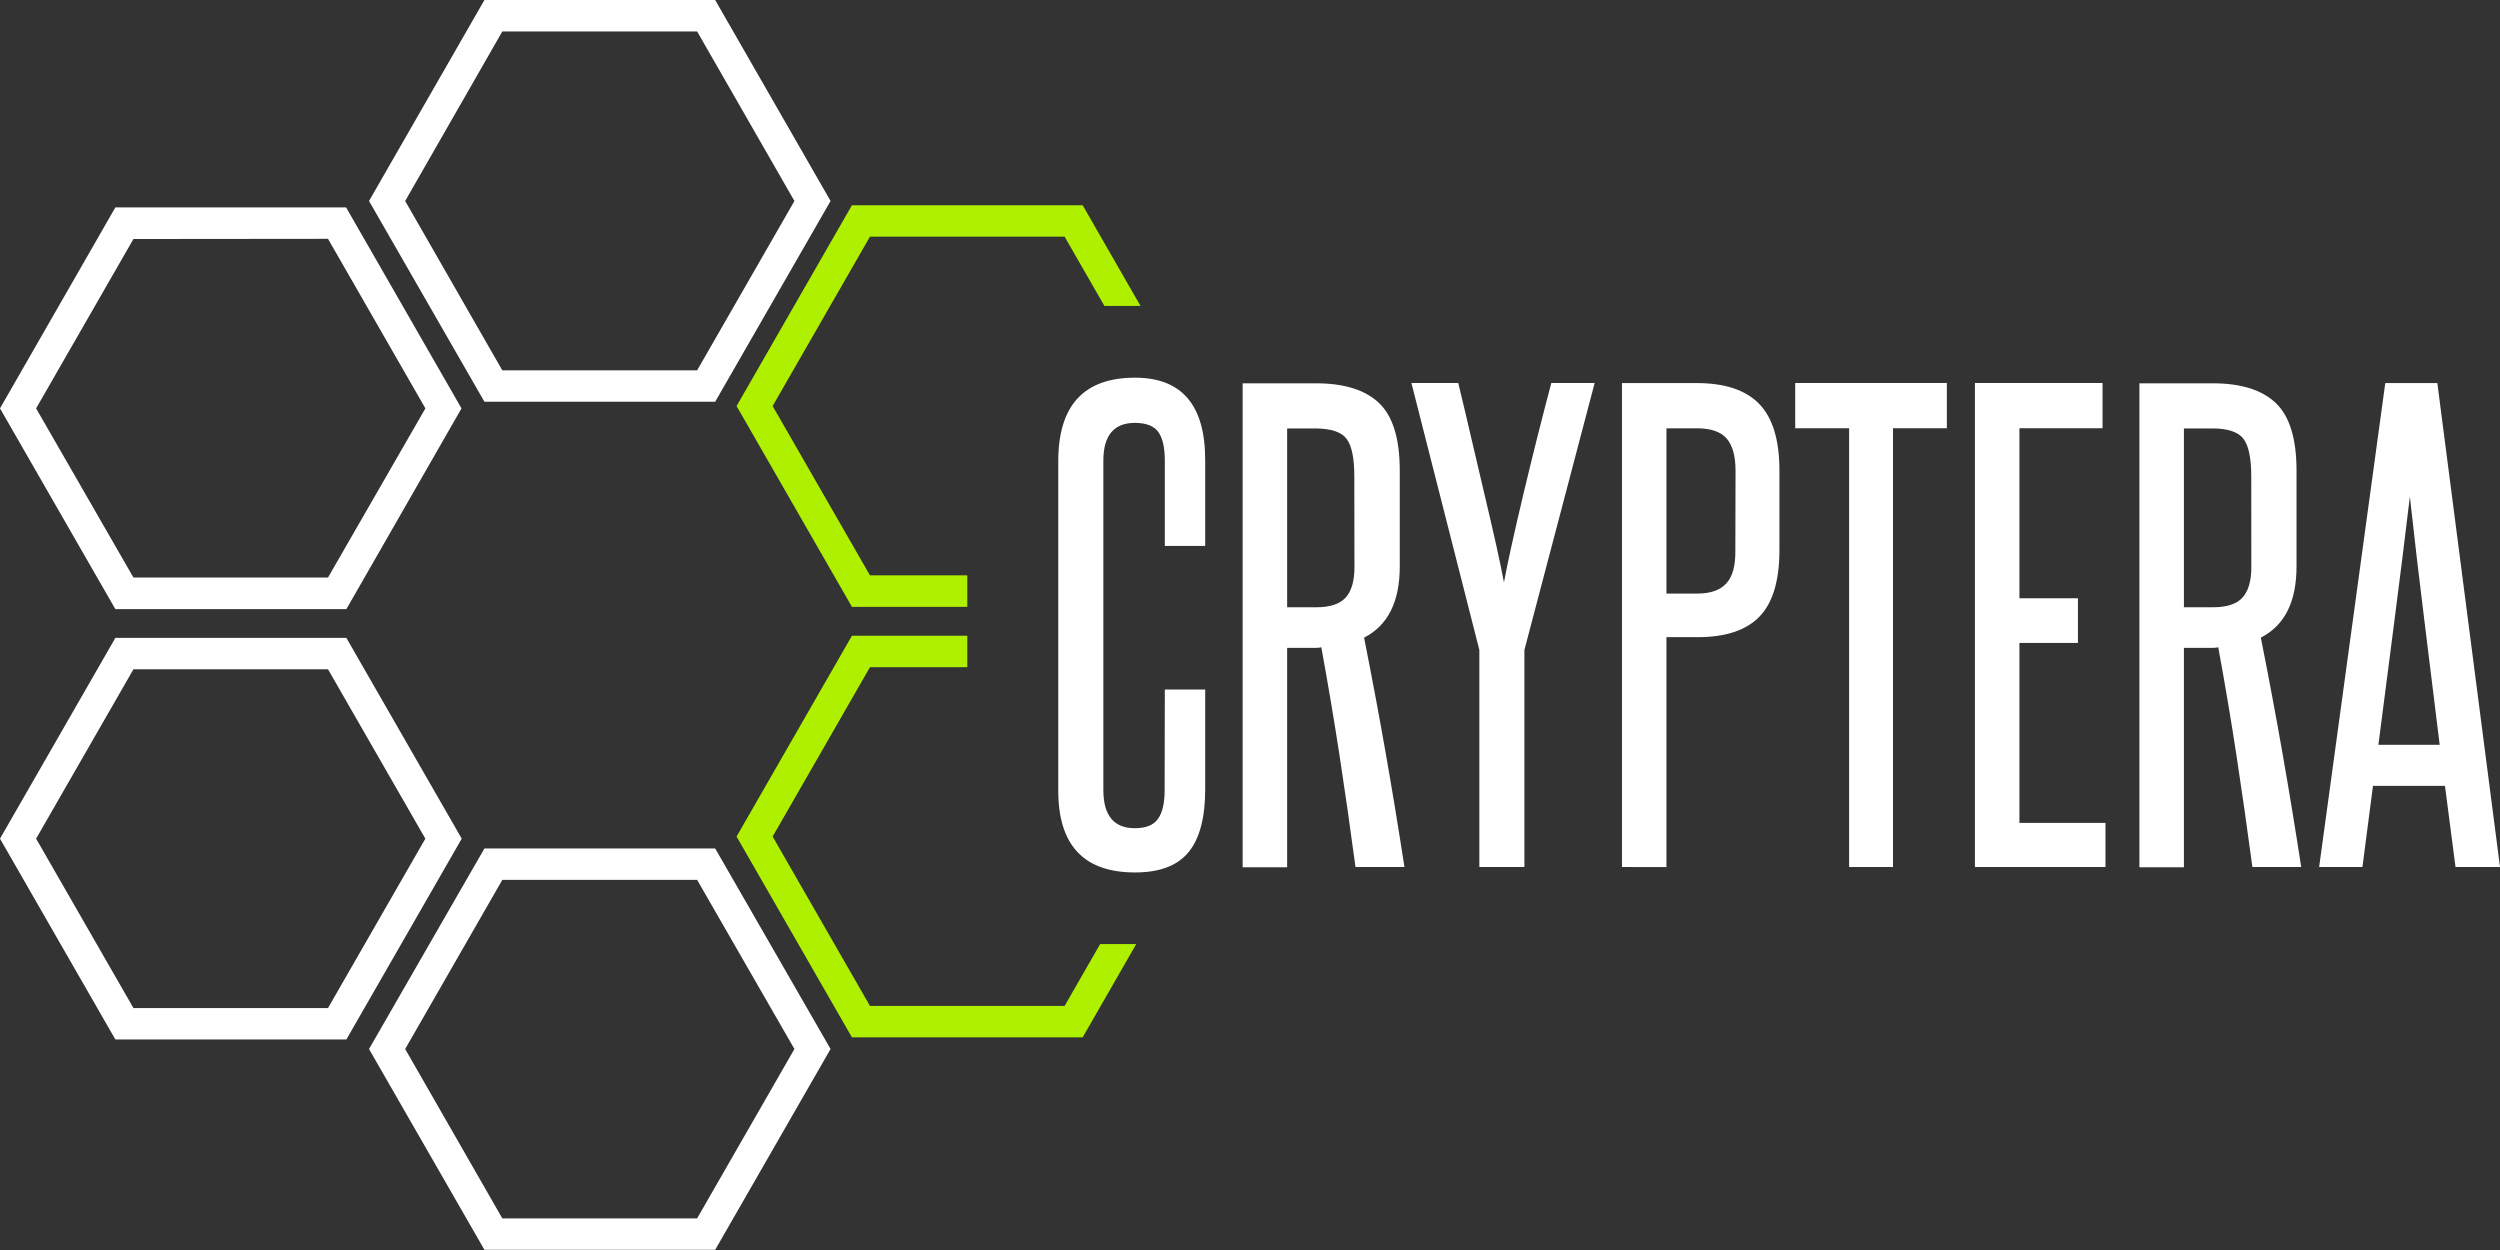<svg width="200" height="100" viewBox="0 0 200 100" fill="none" xmlns="http://www.w3.org/2000/svg">
<rect x="0" y="0" width="200" height="100" fill="#333333" stroke="none"/>
<g clip-path="url(#clip0_161_207)">
<path d="M55.77 70.389L63.554 83.921L55.77 97.471H40.186L32.413 83.921L40.186 70.389H55.77ZM57.213 67.875H38.755L29.522 83.921L38.755 99.985H57.213L66.445 83.921L57.213 67.875Z" fill="white"/>
<path d="M55.77 2.515L63.554 16.079L55.77 29.629H40.186L32.413 16.079L40.186 2.515H55.77ZM57.213 0H38.755L29.522 16.079L38.755 32.14H57.213L66.445 16.079L57.213 0Z" fill="white"/>
<path d="M26.241 19.106L34.032 32.671L26.241 46.202H10.675L2.888 32.671L10.675 19.121L26.241 19.106ZM27.687 16.592H9.229L0 32.671L9.229 48.732H27.709L36.92 32.671L27.687 16.592Z" fill="white"/>
<path d="M26.241 53.543L34.028 67.093L26.241 80.643H10.675L2.888 67.093L10.675 53.543H26.241ZM27.709 51.032H9.229L0 67.093L9.229 83.158H27.709L36.938 67.093L27.709 51.032Z" fill="white"/>
<path d="M86.613 16.419H68.155L58.926 32.483L68.155 48.547H77.384V46.029H69.597L61.811 32.483L69.597 18.933H85.168L88.353 24.475H91.241L86.613 16.419Z" fill="#AFF000"/>
<path d="M88.011 75.525L85.168 80.474H69.597L61.811 66.924L69.597 53.374H77.384V50.859H68.155L58.926 66.924L68.155 82.988H86.613L90.899 75.525H88.011Z" fill="#AFF000"/>
<path d="M93.186 55.162H96.415V63.163C96.415 65.419 95.971 67.09 95.083 68.173C94.195 69.257 92.766 69.798 90.797 69.796C86.706 69.796 84.661 67.615 84.661 63.255V36.896C84.661 32.442 86.706 30.215 90.797 30.215C94.545 30.215 96.417 32.41 96.415 36.8V43.673H93.186V36.848C93.186 35.813 93.014 35.053 92.672 34.566C92.329 34.079 91.704 33.834 90.797 33.829C89.114 33.829 88.271 34.833 88.268 36.841V63.2C88.268 65.24 89.111 66.259 90.797 66.256C91.67 66.256 92.282 66.01 92.632 65.519C92.998 65.017 93.171 64.247 93.171 63.214L93.186 55.162Z" fill="white"/>
<path d="M108.44 69.361C108.034 66.32 107.612 63.37 107.174 60.512C106.736 57.653 106.247 54.744 105.706 51.784C105.567 51.812 105.426 51.827 105.284 51.829H102.972V69.379H99.413V30.665H105.284C107.535 30.665 109.213 31.19 110.319 32.239C111.425 33.289 111.979 35.085 111.981 37.626V45.317C111.981 48.142 111.03 50.039 109.126 51.01C109.75 54.147 110.327 57.229 110.858 60.257C111.389 63.285 111.888 66.32 112.355 69.361H108.44ZM108.345 38.072C108.345 36.659 108.143 35.676 107.739 35.123C107.335 34.57 106.507 34.287 105.255 34.275H102.972V48.58H105.314C106.414 48.58 107.185 48.322 107.655 47.802C108.124 47.282 108.356 46.479 108.356 45.38L108.345 38.072Z" fill="white"/>
<path d="M118.348 69.361V51.998L112.913 30.639H116.66C116.972 31.926 117.31 33.342 117.669 34.898C118.029 36.454 118.385 37.977 118.744 39.485C119.104 40.993 119.423 42.379 119.706 43.647C119.988 44.916 120.19 45.9 120.315 46.597C120.44 45.906 120.643 44.923 120.924 43.647C121.205 42.372 121.525 40.984 121.882 39.485C122.241 37.975 122.616 36.447 123.005 34.898C123.397 33.342 123.764 31.926 124.106 30.639H127.573L121.952 51.998V69.361H118.348Z" fill="white"/>
<path d="M129.757 69.361V30.647H135.753C137.999 30.647 139.661 31.203 140.74 32.317C141.819 33.43 142.357 35.21 142.354 37.656V44.009C142.354 46.452 141.824 48.224 140.762 49.325C139.7 50.426 138.045 50.976 135.797 50.973H133.316V69.368L129.757 69.361ZM138.843 37.652C138.843 36.491 138.608 35.639 138.138 35.09C137.668 34.54 136.876 34.264 135.753 34.264H133.316V47.486H135.797C136.829 47.486 137.595 47.219 138.094 46.685C138.593 46.152 138.838 45.292 138.828 44.104L138.843 37.652Z" fill="white"/>
<path d="M147.929 69.361V34.26H143.617V30.639H155.748V34.26H151.44V69.361H147.929Z" fill="white"/>
<path d="M157.994 69.361V30.639H168.203V34.26H161.554V47.862H166.236V51.434H161.554V65.832H168.438V69.361H157.994Z" fill="white"/>
<path d="M180.192 69.361C179.785 66.32 179.365 63.37 178.929 60.512C178.494 57.653 178.004 54.744 177.461 51.784C177.322 51.812 177.181 51.827 177.039 51.829H174.713V69.379H171.153V30.665H177.025C179.275 30.665 180.954 31.19 182.059 32.239C183.165 33.289 183.719 35.085 183.722 37.626V45.317C183.722 48.142 182.77 50.039 180.867 51.01C181.491 54.147 182.068 57.229 182.599 60.257C183.13 63.285 183.629 66.32 184.096 69.361H180.192ZM180.1 38.072C180.1 36.66 179.894 35.672 179.491 35.123C179.087 34.573 178.254 34.275 177.006 34.275H174.713V48.58H177.061C178.155 48.58 178.935 48.321 179.403 47.802C179.87 47.284 180.105 46.476 180.107 45.38L180.1 38.072Z" fill="white"/>
<path d="M196.441 69.361L195.597 62.868H189.839L188.995 69.361H185.531L190.822 30.647H194.987L200 69.361H196.441ZM195.175 59.586C194.771 56.261 194.366 52.974 193.96 49.727C193.554 46.48 193.164 43.148 192.789 39.732C192.381 43.148 191.966 46.48 191.545 49.727C191.125 52.974 190.7 56.261 190.272 59.586H195.175Z" fill="white"/>
</g>
<defs>
<clipPath id="clip0_161_207">
<rect width="200" height="100" fill="white"/>
</clipPath>
</defs>
</svg>
